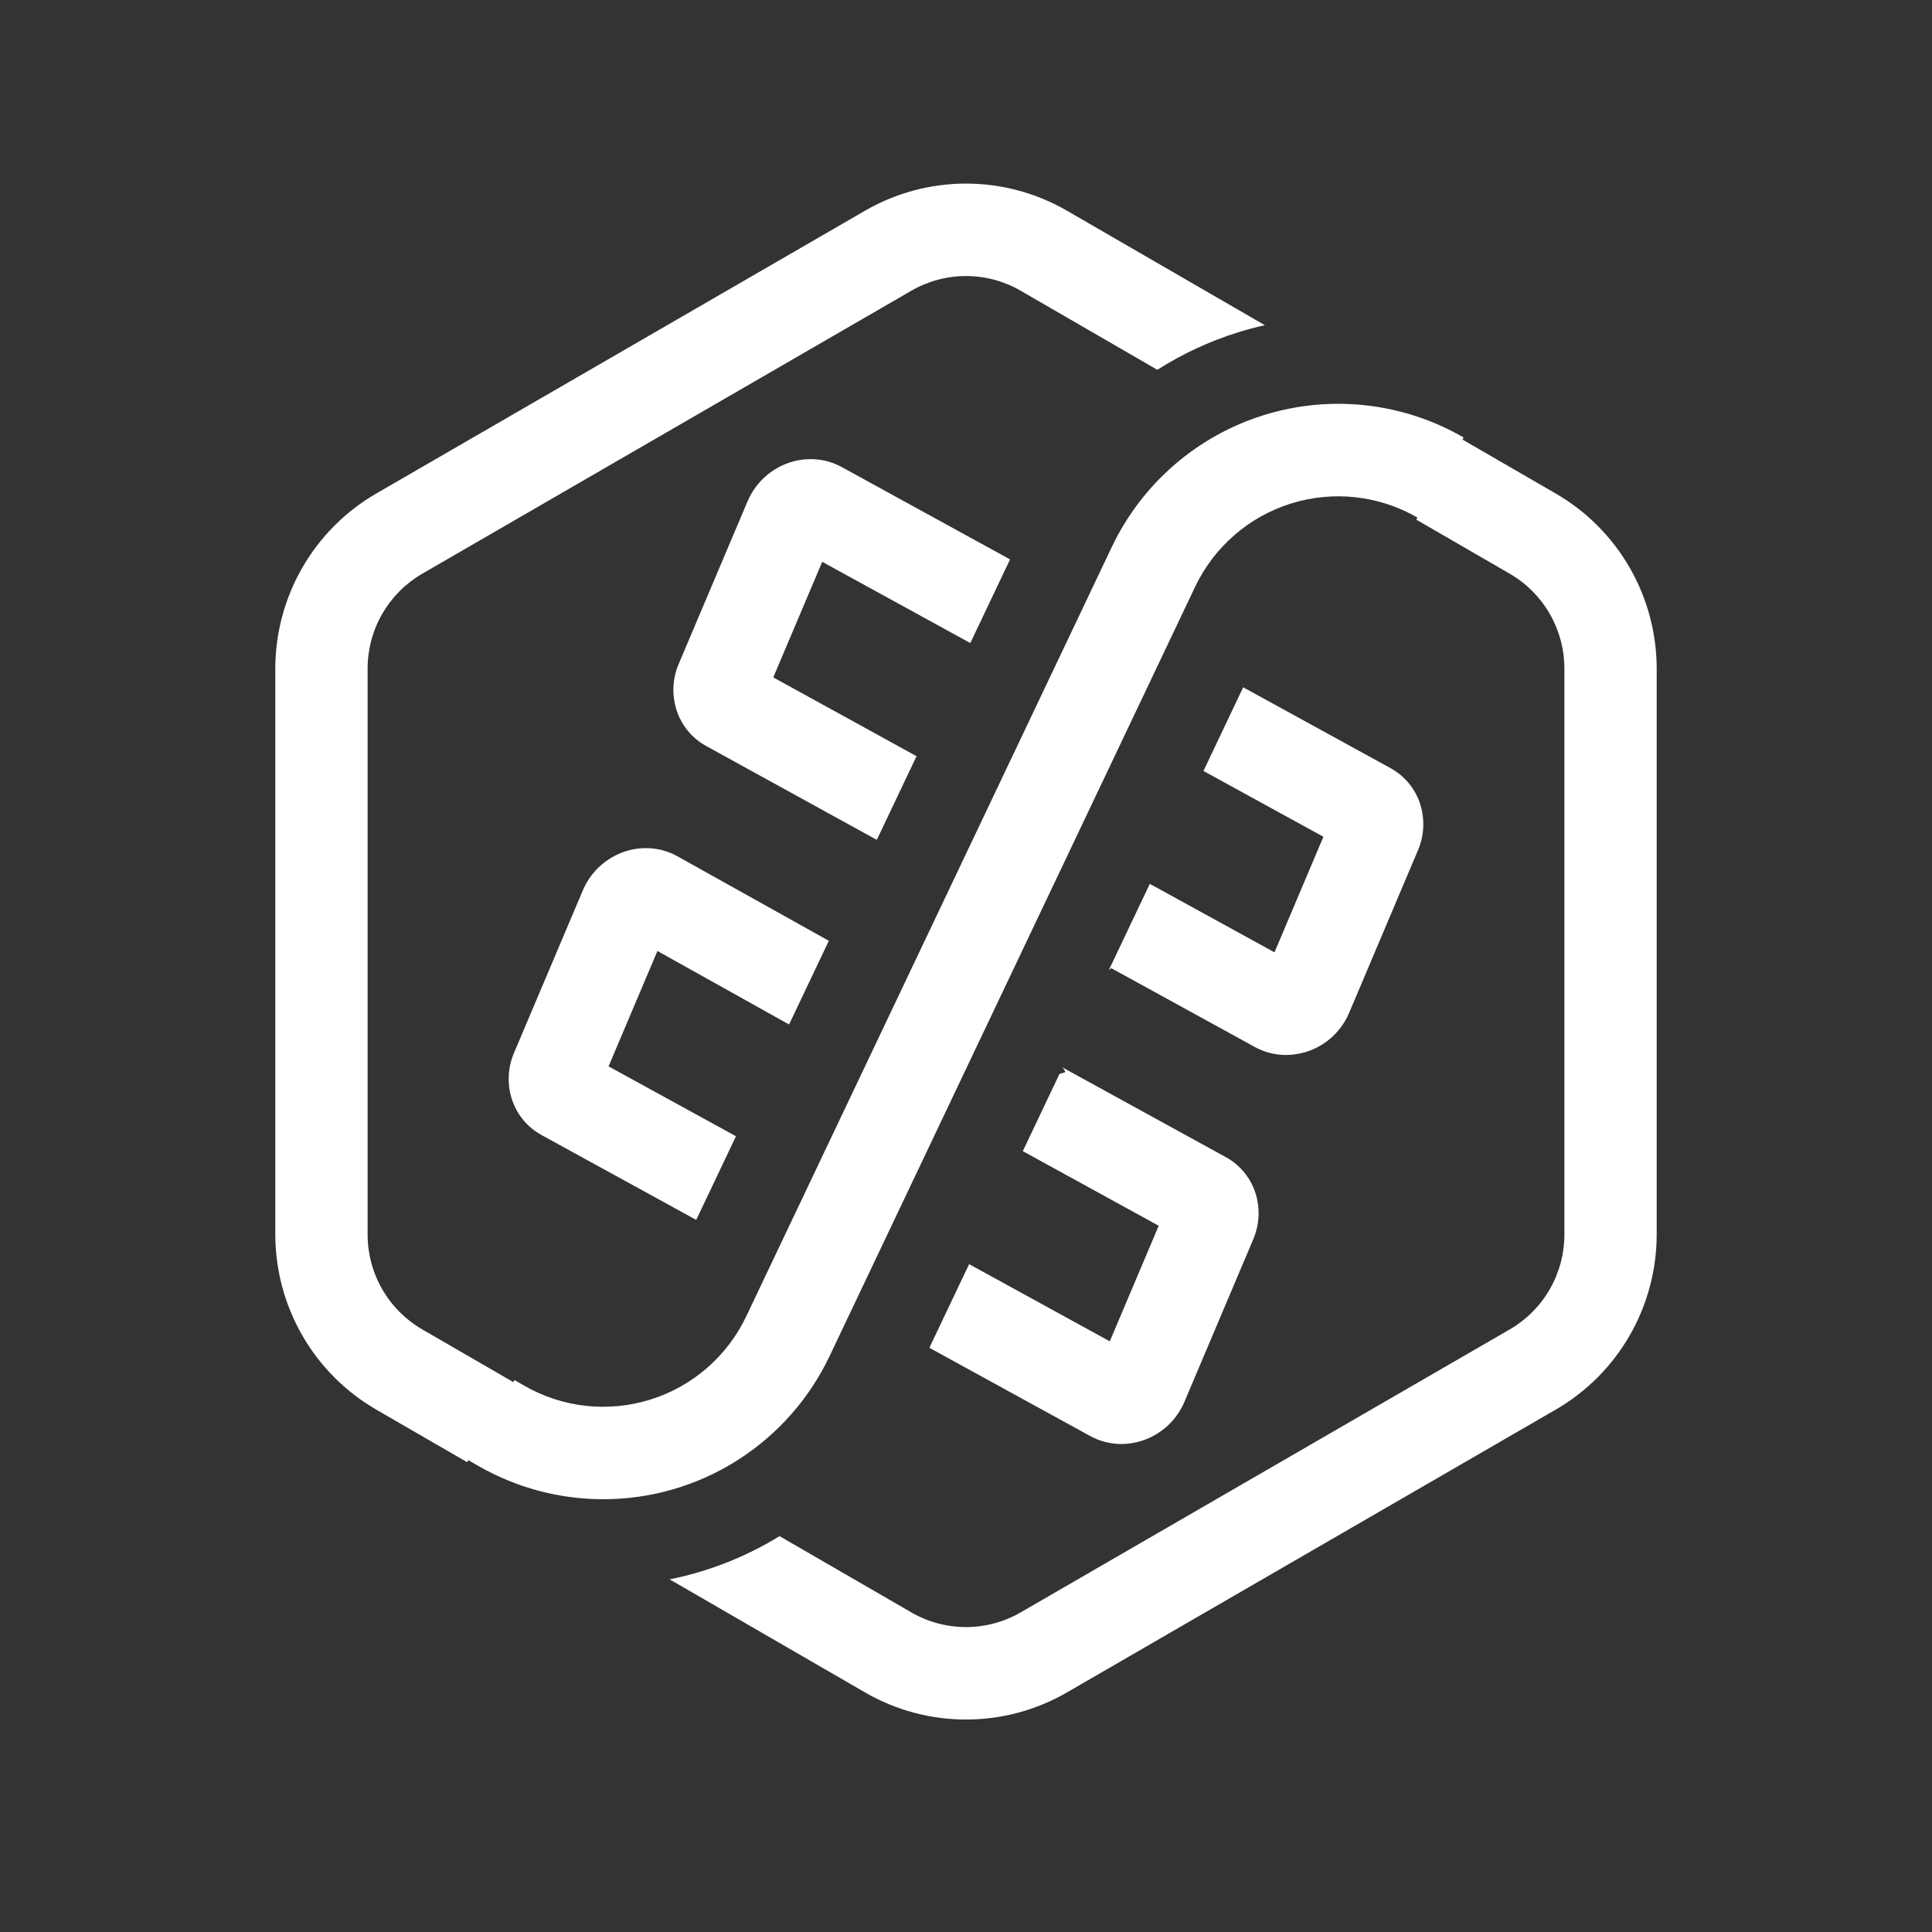 <svg width="40" height="40" viewBox="0 0 400 400" fill="none"
    xmlns="http://www.w3.org/2000/svg">
    <rect x="0" y="0" width="400" height="400" fill="#333333" stroke="none"/>
    <g clip-path="url(#clip0_70_96)">
        <path fill-rule="evenodd" clip-rule="evenodd" d="M179.154 350.43C185.494 354.091 192.683 356.016 200 356.01C207.317 356.016 214.506 354.091 220.845 350.43L322.155 291.812C328.484 288.136 333.741 282.859 337.399 276.51C341.056 270.161 342.988 262.961 343 255.629V138.393C342.988 131.061 341.056 123.861 337.399 117.512C333.741 111.163 328.484 105.886 322.155 102.21L302.784 91.003L303.029 90.578C296.823 86.987 289.942 84.722 282.82 83.926C275.698 83.13 268.489 83.819 261.645 85.951C254.802 88.083 248.473 91.611 243.057 96.314C237.64 101.017 233.254 106.792 230.173 113.276L154.516 272.504C152.569 276.603 149.797 280.253 146.374 283.226C142.951 286.198 138.951 288.428 134.626 289.776C130.301 291.123 125.744 291.559 121.243 291.056C116.741 290.553 112.393 289.121 108.47 286.852L106.528 285.727L106.283 286.153L87.4 275.227C83.972 273.236 81.125 270.378 79.144 266.939C77.162 263.5 76.116 259.6 76.11 255.629V138.393C76.116 134.422 77.162 130.522 79.144 127.083C81.125 123.644 83.972 120.786 87.4 118.795L188.709 60.176C192.142 58.193 196.036 57.151 199.999 57.154C203.962 57.151 207.856 58.193 211.29 60.176L239.611 76.563C244.804 73.258 250.422 70.646 256.326 68.807C258.155 68.237 260.004 67.744 261.867 67.328L220.845 43.592C214.504 39.935 207.316 38.01 199.999 38.01C192.683 38.01 185.495 39.935 179.154 43.592L77.845 102.21C71.516 105.886 66.259 111.162 62.601 117.512C58.943 123.861 57.012 131.061 57 138.393V255.629C57.012 262.961 58.943 270.161 62.601 276.51C66.259 282.86 71.516 288.136 77.845 291.812L96.723 302.734L103.15 291.587L96.969 302.311L98.913 303.436C106.821 308.002 115.789 310.403 124.916 310.398C134.725 310.4 144.333 307.614 152.626 302.364C160.919 297.115 167.557 289.616 171.769 280.738L247.426 121.51C249.373 117.411 252.145 113.761 255.568 110.788C258.992 107.816 262.992 105.586 267.317 104.238C271.643 102.89 276.199 102.454 280.701 102.958C285.203 103.461 289.552 104.893 293.474 107.163L293.229 107.587L312.6 118.795C316.028 120.786 318.875 123.644 320.856 127.083C322.837 130.522 323.884 134.422 323.89 138.393V255.629C323.884 259.6 322.837 263.5 320.856 266.939C318.875 270.378 316.028 273.236 312.6 275.227L211.29 333.845C207.855 335.826 203.962 336.868 199.999 336.868C196.037 336.868 192.143 335.826 188.709 333.845L161.399 318.044C154.369 322.362 146.661 325.379 138.641 326.989L179.154 350.43ZM174.296 96.713L209.121 115.819L200.892 133.137L170.23 116.316L160.098 140.246L189.761 156.565L181.53 173.886L146.22 154.46C143.213 152.816 140.975 150.048 139.993 146.759C139.077 143.694 139.263 140.403 140.518 137.461L154.783 103.771C155.524 102.04 156.594 100.471 157.933 99.149C159.289 97.816 160.896 96.766 162.66 96.061C164.472 95.331 166.417 94.993 168.369 95.07C170.446 95.144 172.477 95.707 174.296 96.713ZM249.161 159.618L257.39 142.299L287.87 159.021C290.875 160.66 293.114 163.42 294.102 166.703C295.022 169.779 294.836 173.08 293.577 176.033L279.316 209.712C278.229 212.286 276.412 214.484 274.089 216.033C271.767 217.582 269.042 218.413 266.253 218.425C266.078 218.425 265.904 218.422 265.73 218.415C263.655 218.33 261.627 217.768 259.803 216.772L230.053 200.437L230.044 200.446L230.031 200.457L230.03 200.457C230.018 200.468 230.005 200.48 229.992 200.492C229.987 200.496 229.983 200.501 229.979 200.505C229.903 200.578 229.84 200.664 229.792 200.758L229.644 200.695L238.048 183.006C238.257 183.11 238.463 183.217 238.667 183.329L263.869 197.167L273.999 173.244L249.161 159.618ZM219.99 221.012L219.969 221.056C220.247 221.3 220.457 221.617 220.572 221.975L219.355 222.348L211.761 238.331L239.898 253.781L229.768 277.706L200.644 261.729L192.415 279.047L225.682 297.297C227.51 298.303 229.546 298.87 231.629 298.955C231.803 298.962 231.977 298.964 232.151 298.964C233.93 298.961 235.693 298.62 237.346 297.959C239.099 297.256 240.697 296.214 242.048 294.891C243.398 293.569 244.475 291.992 245.215 290.251L259.48 256.563C260.734 253.612 260.919 250.315 260.001 247.242C259.012 243.96 256.773 241.2 253.768 239.56L219.99 221.012ZM140.188 177.246L171.601 194.783L163.369 212.109L136.113 196.893L125.999 220.78L152.374 235.249L144.145 252.567L112.129 235.004C109.125 233.362 106.886 230.601 105.896 227.319C104.978 224.246 105.163 220.949 106.417 217.998L120.678 184.32C121.414 182.593 122.478 181.027 123.811 179.707C125.172 178.373 126.78 177.318 128.546 176.603C130.373 175.864 132.337 175.525 134.306 175.609C136.367 175.689 138.381 176.249 140.188 177.246Z" fill="#ffffff"/>
    </g>
    <defs>
        <clipPath id="clip0_70_96">
            <rect width="286" height="318" fill="white" transform="translate(57 38)"/>
        </clipPath>
    </defs>
</svg>
